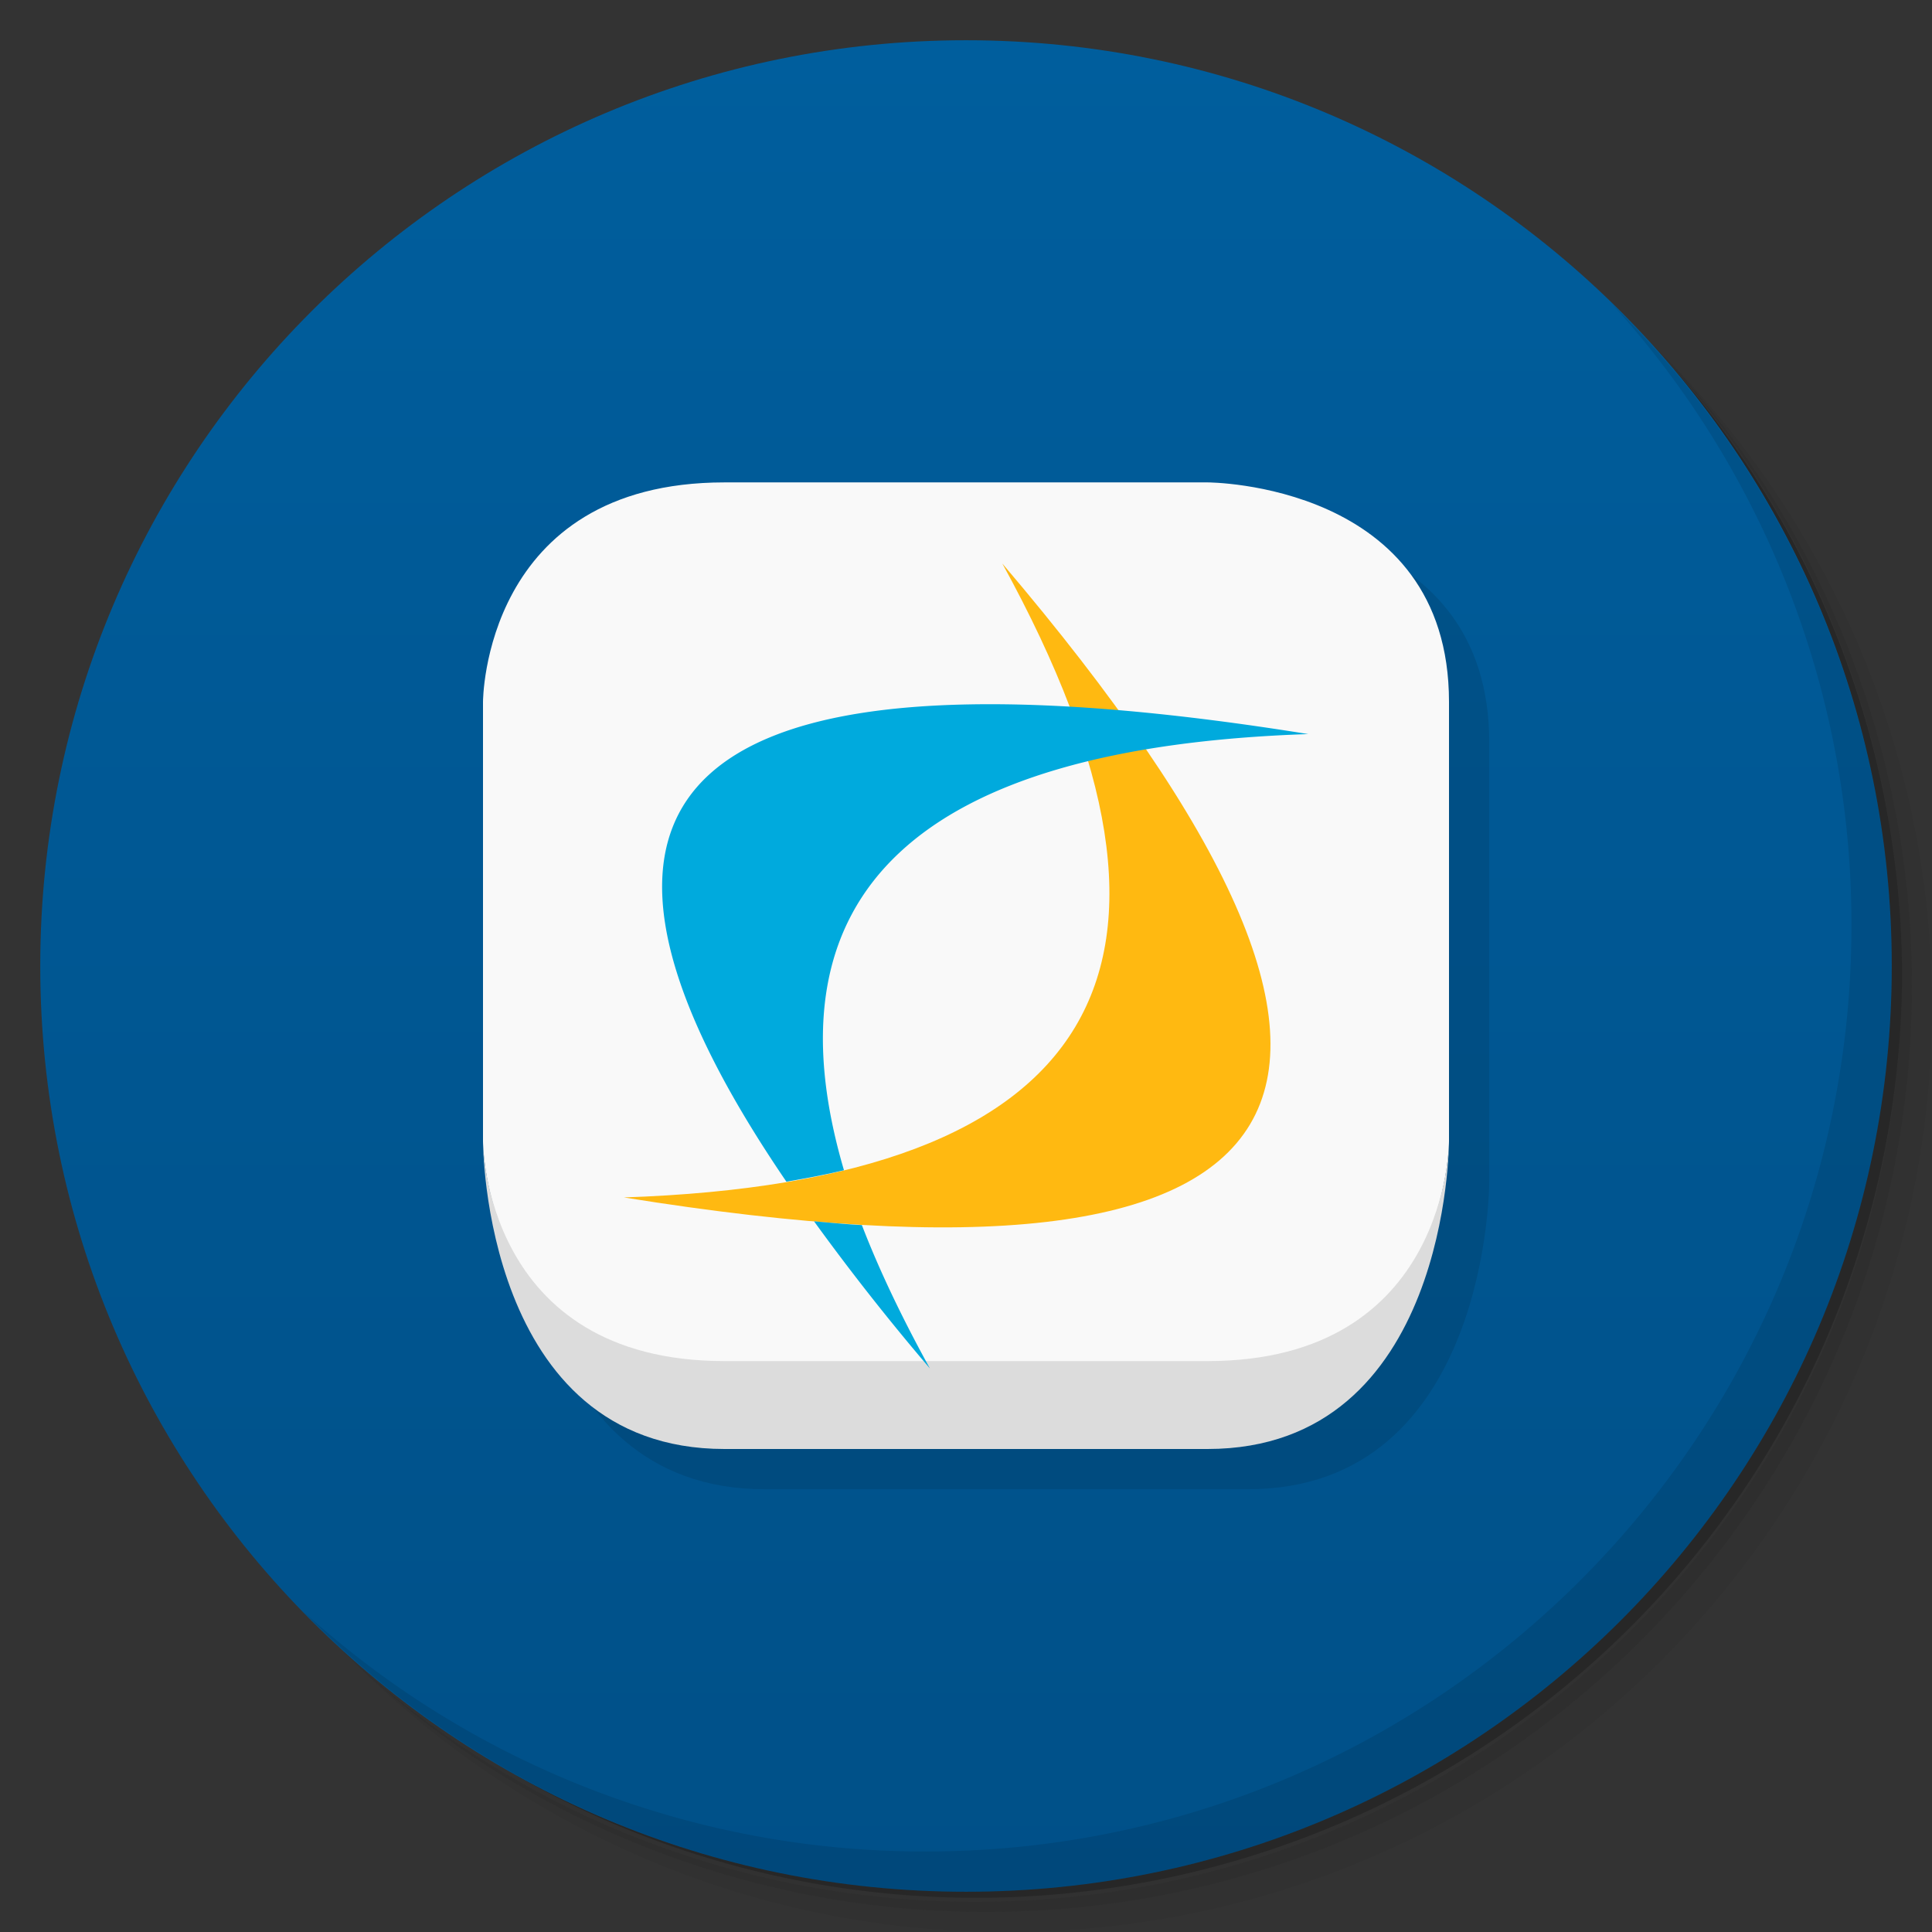 <svg xmlns="http://www.w3.org/2000/svg" viewBox="0 0 48 48">
  <rect x="0" y="0" width="48" height="48" fill="#333333" stroke="none"/>
  <defs>
    <linearGradient id="a" x1="1" x2="47" gradientUnits="userSpaceOnUse" gradientTransform="rotate(-90 24 24)">
      <stop stop-color="#005088"/>
      <stop offset="1" stop-color="#005e9d"/>
    </linearGradient>
  </defs>
  <path d="M36.31 5c5.859 4.062 9.688 10.831 9.688 18.5 0 12.426-10.07 22.5-22.5 22.5-7.669 0-14.438-3.828-18.5-9.688a23.24 23.24 0 0 0 3.781 4.969 22.923 22.923 0 0 0 15.469 5.969c12.703 0 23-10.298 23-23a22.92 22.92 0 0 0-5.969-15.469A23.216 23.216 0 0 0 36.31 5zm4.969 3.781A22.911 22.911 0 0 1 47.498 24.5c0 12.703-10.297 23-23 23a22.909 22.909 0 0 1-15.719-6.219C12.939 45.425 18.662 48 24.998 48c12.703 0 23-10.298 23-23 0-6.335-2.575-12.06-6.719-16.219z" opacity=".05"/>
  <path d="M41.28 8.781a22.923 22.923 0 0 1 5.969 15.469c0 12.703-10.297 23-23 23A22.92 22.92 0 0 1 8.78 41.281 22.911 22.911 0 0 0 24.499 47.5c12.703 0 23-10.298 23-23A22.909 22.909 0 0 0 41.28 8.781z" opacity=".1"/>
  <path d="M31.25 2.375C39.865 5.529 46 13.792 46 23.505c0 12.426-10.07 22.5-22.5 22.5-9.708 0-17.971-6.135-21.12-14.75a23 23 0 0 0 44.875-7 23 23 0 0 0-16-21.875z" opacity=".2"/>
  <path d="M24 1c12.703 0 23 10.297 23 23S36.703 47 24 47 1 36.703 1 24 11.297 1 24 1z" fill="url(#a)"/>
  <path d="M19 12.984c-6 0-6 5.453-6 5.453v10.926S13 37 19 37h12c6 0 6-7.637 6-7.637V18.437c0-5.453-6-5.453-6-5.453H19z" opacity=".1"/>
  <g>
    <path d="M12 28.348s0 5.653 6 5.653h12c6 0 6-5.653 6-5.653v-10.91c0-5.453-6-5.453-6-5.453H18c-6 0-6 5.453-6 5.453" fill="#f9f9f9"/>
    <path d="M30 36c6 0 6-7.637 6-7.637s0 5.453-6 5.453H18c-6 0-6-5.453-6-5.453S12 36 18 36m12 0" fill="#dcdcdc"/>
    <path d="M24.902 14c11.34 13.332 8.203 18.582-9.402 15.75 11.82-.402 14.953-5.652 9.402-15.75m0 0" fill="#ffb911"/>
    <path d="M24.12 17.5c-8.367.137-9.879 4.09-4.582 11.859.5-.086.977-.176 1.43-.285-2.023-6.887 1.82-10.508 11.535-10.836-3.301-.531-6.098-.777-8.383-.738m-3.895 12.844A58.251 58.251 0 0 0 23.104 34c-.695-1.262-1.262-2.449-1.691-3.563-.383-.02-.781-.059-1.188-.094m0 0" fill="#0ad"/>
  </g>
  <g>
    <path d="M40.03 7.531A22.922 22.922 0 0 1 45.999 23c0 12.703-10.297 23-23 23A22.92 22.92 0 0 1 7.53 40.031C11.708 44.322 17.54 47 23.999 47c12.703 0 23-10.298 23-23 0-6.462-2.677-12.291-6.969-16.469z" opacity=".1"/>
  </g>
</svg>
